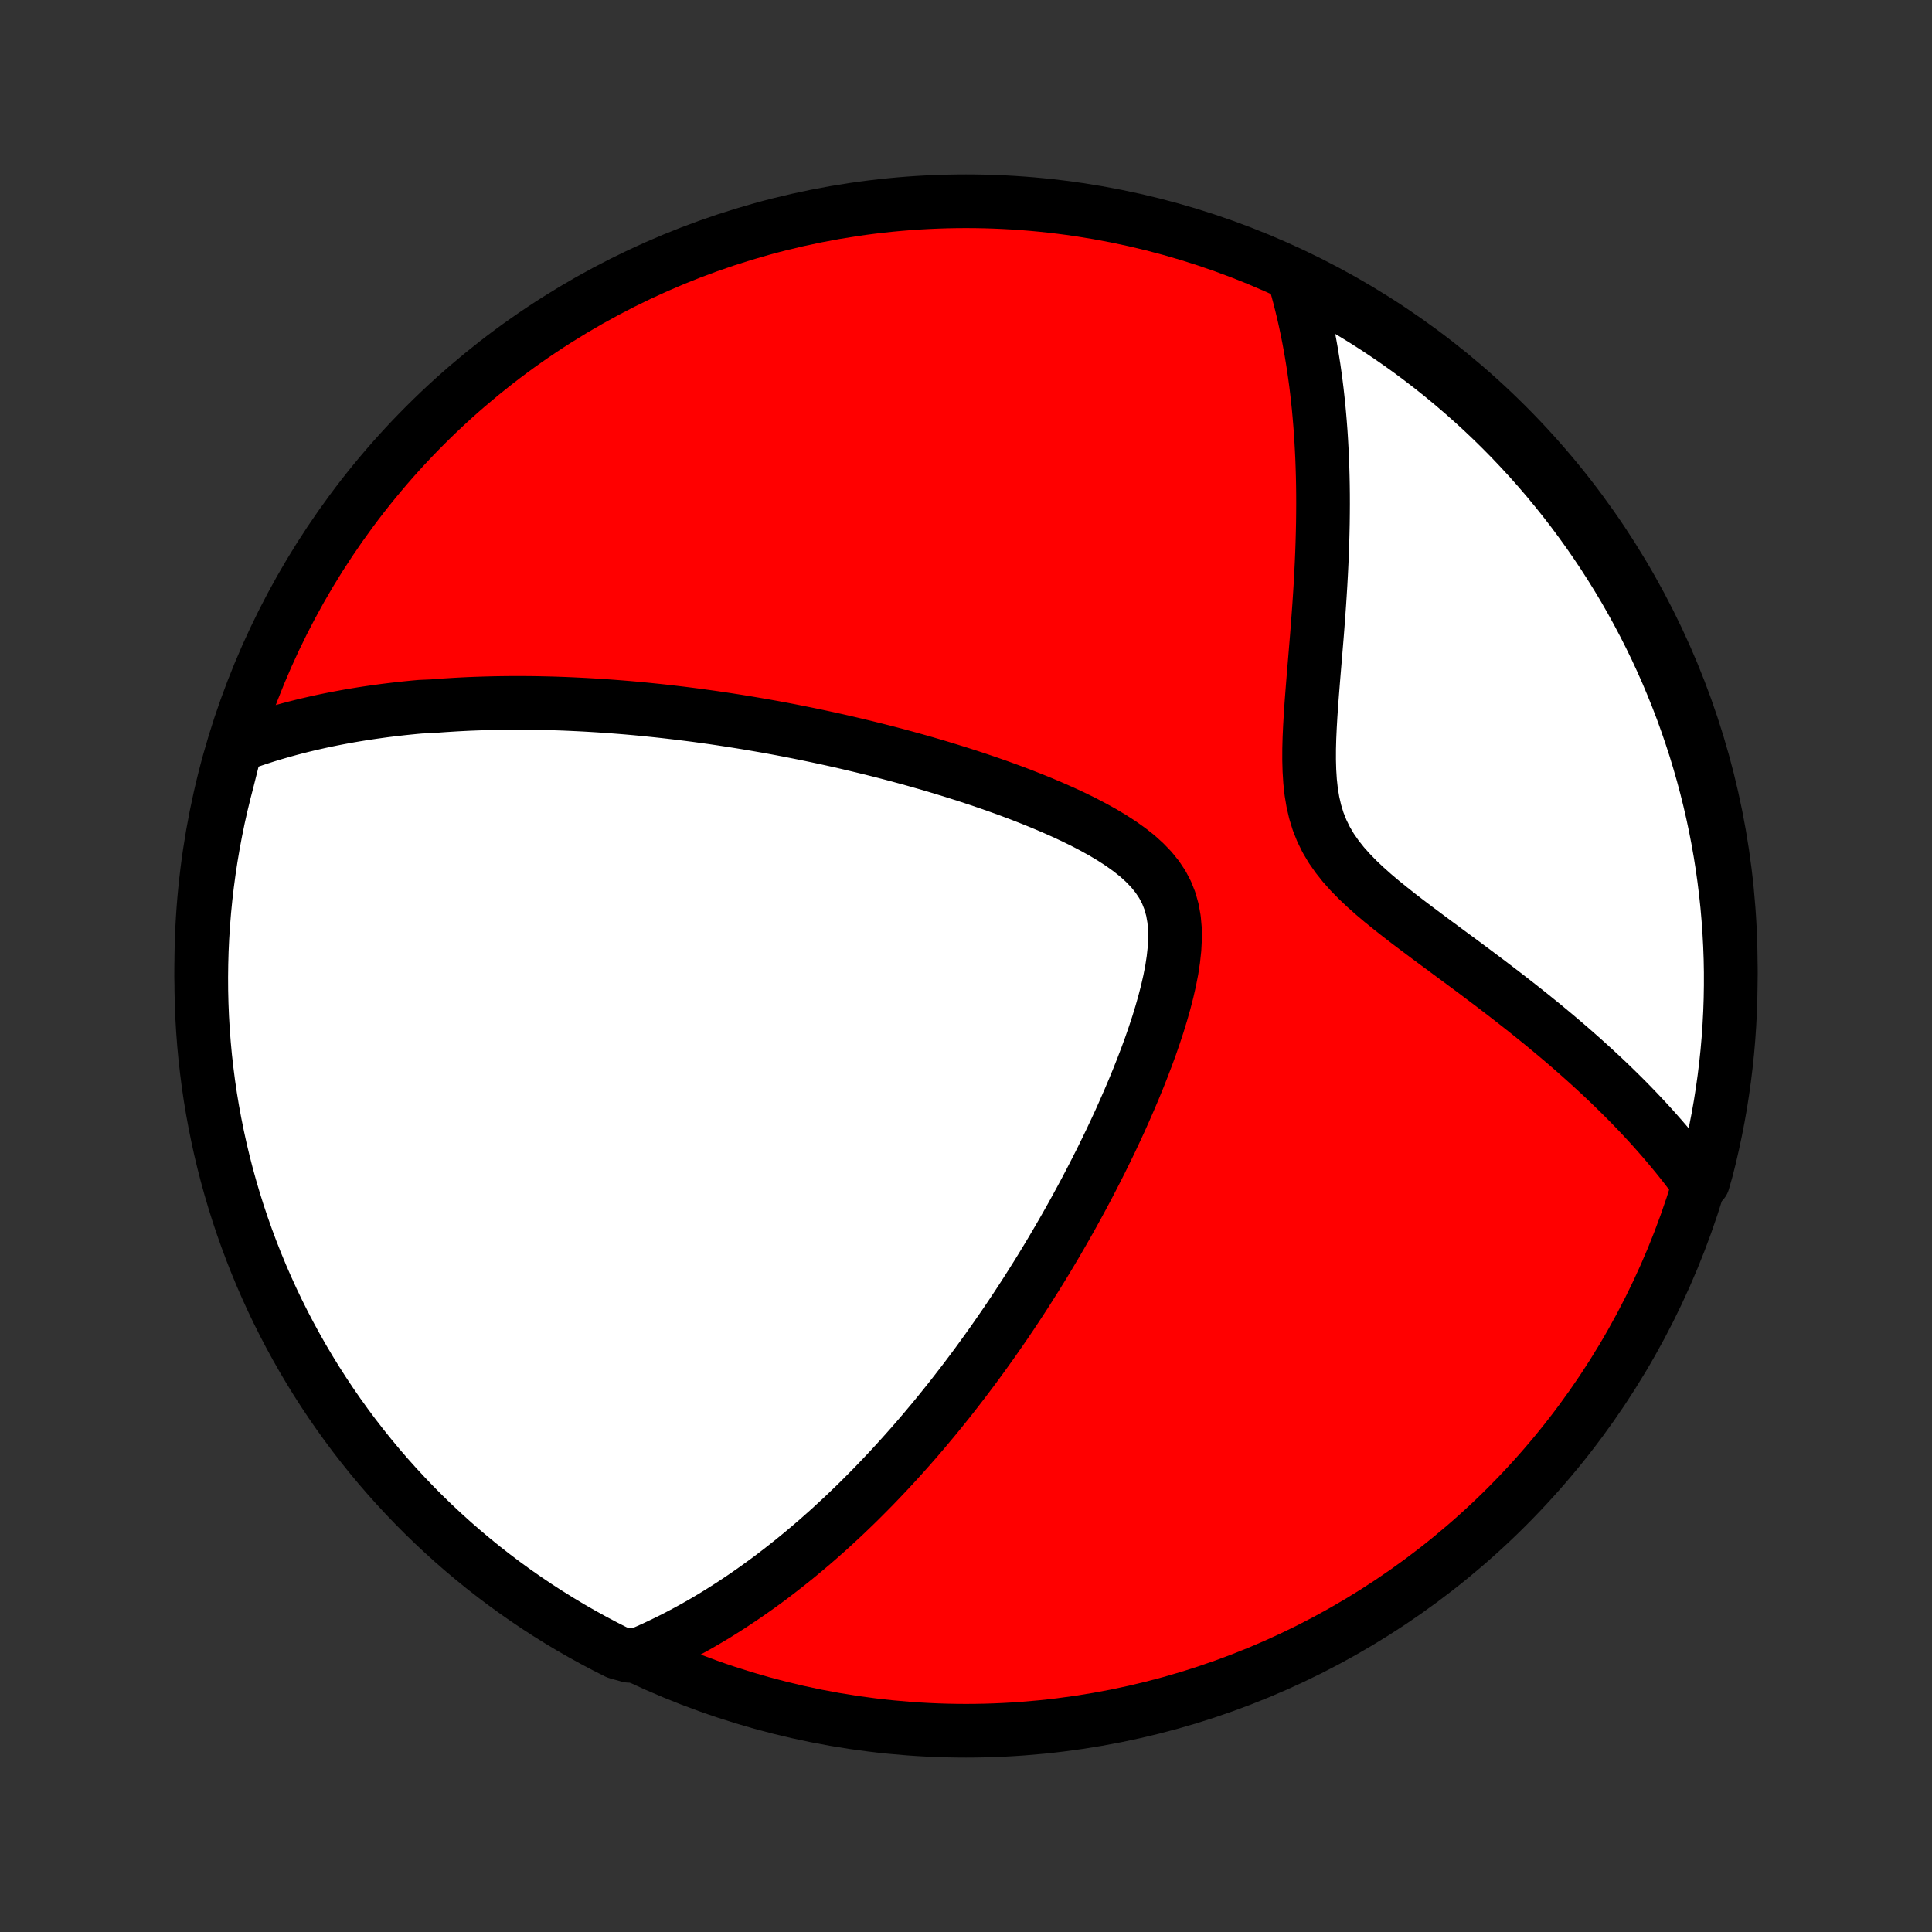 <?xml version="1.0" encoding="utf-8" standalone="no"?>
<!DOCTYPE svg PUBLIC "-//W3C//DTD SVG 1.1//EN"
  "http://www.w3.org/Graphics/SVG/1.1/DTD/svg11.dtd">
<!-- Created with matplotlib (http://matplotlib.org/) -->
<svg height="72pt" version="1.1" viewBox="0 0 72 72" width="72pt" xmlns="http://www.w3.org/2000/svg" xmlns:xlink="http://www.w3.org/1999/xlink">
 <rect x="0" y="0" width="72" height="72" fill="#333333" stroke="none"/>
 <defs>
  <style type="text/css">
*{stroke-linecap:butt;stroke-linejoin:round;}
  </style>
 </defs>
 <g id="figure_1">
  <g id="patch_1">
   <path d="
M0 72
L72 72
L72 0
L0 0
z
" style="fill:none;"/>
  </g>
  <g id="axes_1">
   <g id="PatchCollection_1">
    <defs>
     <path d="
M36 -7.5
C43.558 -7.5 50.808 -10.503 56.153 -15.848
C61.497 -21.192 64.5 -28.442 64.5 -36
C64.5 -43.558 61.497 -50.808 56.153 -56.153
C50.808 -61.497 43.558 -64.5 36 -64.5
C28.442 -64.5 21.192 -61.497 15.848 -56.153
C10.503 -50.808 7.5 -43.558 7.5 -36
C7.5 -28.442 10.503 -21.192 15.848 -15.848
C21.192 -10.503 28.442 -7.5 36 -7.5
z
" id="C0_0_a811fe30f3"/>
     <path d="
M8.796 -44.191
L9.022 -44.274
L9.248 -44.355
L9.474 -44.432
L9.699 -44.506
L9.923 -44.578
L10.147 -44.646
L10.371 -44.712
L10.594 -44.775
L10.816 -44.836
L11.038 -44.894
L11.26 -44.95
L11.481 -45.003
L11.702 -45.054
L11.923 -45.104
L12.143 -45.151
L12.364 -45.196
L12.584 -45.239
L12.804 -45.28
L13.024 -45.32
L13.244 -45.357
L13.463 -45.393
L13.683 -45.427
L13.903 -45.459
L14.123 -45.49
L14.344 -45.52
L14.564 -45.547
L14.785 -45.573
L15.006 -45.598
L15.228 -45.621
L15.45 -45.643
L15.672 -45.663
L16.118 -45.682
L16.343 -45.7
L16.567 -45.716
L16.793 -45.73
L17.019 -45.744
L17.247 -45.756
L17.475 -45.767
L17.704 -45.776
L17.934 -45.784
L18.166 -45.791
L18.398 -45.797
L18.632 -45.801
L18.867 -45.804
L19.103 -45.806
L19.341 -45.806
L19.58 -45.805
L19.821 -45.803
L20.064 -45.799
L20.308 -45.794
L20.554 -45.788
L20.801 -45.78
L21.051 -45.771
L21.302 -45.76
L21.556 -45.748
L21.811 -45.735
L22.069 -45.72
L22.329 -45.704
L22.592 -45.686
L22.857 -45.667
L23.124 -45.646
L23.393 -45.624
L23.666 -45.6
L23.941 -45.574
L24.219 -45.546
L24.499 -45.517
L24.783 -45.486
L25.069 -45.453
L25.359 -45.419
L25.651 -45.382
L25.947 -45.344
L26.246 -45.303
L26.549 -45.261
L26.854 -45.216
L27.163 -45.169
L27.476 -45.12
L27.792 -45.069
L28.112 -45.015
L28.435 -44.959
L28.762 -44.901
L29.093 -44.84
L29.427 -44.776
L29.766 -44.709
L30.108 -44.64
L30.453 -44.568
L30.803 -44.493
L31.156 -44.415
L31.513 -44.334
L31.874 -44.249
L32.238 -44.162
L32.606 -44.071
L32.977 -43.977
L33.352 -43.879
L33.73 -43.777
L34.11 -43.672
L34.494 -43.563
L34.881 -43.45
L35.27 -43.332
L35.661 -43.211
L36.054 -43.086
L36.449 -42.956
L36.845 -42.821
L37.241 -42.682
L37.638 -42.538
L38.035 -42.389
L38.43 -42.234
L38.823 -42.075
L39.214 -41.909
L39.602 -41.738
L39.984 -41.561
L40.36 -41.377
L40.728 -41.185
L41.087 -40.987
L41.434 -40.78
L41.767 -40.565
L42.084 -40.339
L42.382 -40.104
L42.656 -39.856
L42.906 -39.597
L43.127 -39.324
L43.318 -39.037
L43.476 -38.736
L43.601 -38.419
L43.693 -38.088
L43.754 -37.743
L43.786 -37.384
L43.79 -37.015
L43.77 -36.635
L43.728 -36.247
L43.668 -35.853
L43.59 -35.453
L43.498 -35.05
L43.393 -34.644
L43.277 -34.236
L43.152 -33.828
L43.018 -33.421
L42.877 -33.014
L42.729 -32.61
L42.575 -32.207
L42.417 -31.807
L42.254 -31.41
L42.087 -31.017
L41.917 -30.628
L41.745 -30.242
L41.569 -29.861
L41.392 -29.485
L41.212 -29.113
L41.031 -28.745
L40.848 -28.383
L40.664 -28.026
L40.48 -27.673
L40.294 -27.326
L40.108 -26.984
L39.922 -26.647
L39.735 -26.315
L39.548 -25.989
L39.361 -25.667
L39.174 -25.351
L38.987 -25.039
L38.8 -24.733
L38.614 -24.432
L38.427 -24.136
L38.242 -23.844
L38.056 -23.557
L37.871 -23.275
L37.687 -22.998
L37.503 -22.725
L37.319 -22.457
L37.136 -22.194
L36.954 -21.934
L36.772 -21.679
L36.591 -21.428
L36.411 -21.181
L36.231 -20.938
L36.051 -20.699
L35.873 -20.464
L35.694 -20.233
L35.517 -20.005
L35.34 -19.78
L35.163 -19.56
L34.987 -19.342
L34.812 -19.128
L34.636 -18.918
L34.462 -18.71
L34.288 -18.506
L34.114 -18.304
L33.94 -18.105
L33.767 -17.91
L33.594 -17.717
L33.422 -17.527
L33.249 -17.339
L33.077 -17.154
L32.905 -16.972
L32.733 -16.792
L32.562 -16.614
L32.39 -16.439
L32.218 -16.266
L32.047 -16.095
L31.875 -15.926
L31.703 -15.76
L31.531 -15.595
L31.359 -15.433
L31.186 -15.273
L31.014 -15.114
L30.841 -14.957
L30.667 -14.803
L30.494 -14.65
L30.319 -14.498
L30.144 -14.349
L29.969 -14.201
L29.793 -14.055
L29.617 -13.911
L29.439 -13.768
L29.261 -13.627
L29.082 -13.487
L28.902 -13.349
L28.722 -13.212
L28.54 -13.077
L28.357 -12.944
L28.173 -12.812
L27.988 -12.681
L27.802 -12.552
L27.614 -12.424
L27.425 -12.298
L27.235 -12.173
L27.043 -12.05
L26.85 -11.928
L26.655 -11.807
L26.458 -11.689
L26.259 -11.571
L26.059 -11.456
L25.856 -11.341
L25.652 -11.229
L25.445 -11.118
L25.236 -11.008
L25.025 -10.901
L24.811 -10.795
L24.595 -10.691
L24.377 -10.588
L24.155 -10.488
L23.931 -10.39
L23.44 -10.293
L22.995 -10.417
L22.555 -10.64
L22.118 -10.871
L21.686 -11.109
L21.258 -11.355
L20.835 -11.609
L20.416 -11.87
L20.002 -12.138
L19.593 -12.414
L19.188 -12.697
L18.789 -12.987
L18.395 -13.284
L18.007 -13.587
L17.624 -13.898
L17.247 -14.215
L16.875 -14.539
L16.509 -14.87
L16.149 -15.207
L15.795 -15.55
L15.447 -15.9
L15.106 -16.256
L14.771 -16.617
L14.442 -16.985
L14.12 -17.358
L13.805 -17.737
L13.496 -18.122
L13.194 -18.512
L12.9 -18.907
L12.612 -19.308
L12.331 -19.714
L12.058 -20.124
L11.791 -20.54
L11.533 -20.96
L11.281 -21.385
L11.038 -21.814
L10.801 -22.248
L10.573 -22.685
L10.352 -23.127
L10.139 -23.573
L9.934 -24.023
L9.737 -24.476
L9.548 -24.932
L9.367 -25.392
L9.194 -25.856
L9.029 -26.322
L8.872 -26.791
L8.724 -27.263
L8.584 -27.738
L8.452 -28.215
L8.329 -28.695
L8.214 -29.177
L8.108 -29.661
L8.01 -30.147
L7.92 -30.635
L7.839 -31.124
L7.767 -31.615
L7.704 -32.107
L7.648 -32.6
L7.602 -33.094
L7.564 -33.59
L7.535 -34.086
L7.515 -34.582
L7.503 -35.079
L7.5 -35.577
L7.506 -36.074
L7.52 -36.571
L7.543 -37.069
L7.575 -37.565
L7.615 -38.062
L7.664 -38.558
L7.722 -39.053
L7.788 -39.547
L7.863 -40.04
L7.946 -40.531
L8.038 -41.022
L8.138 -41.511
L8.247 -41.998
L8.365 -42.483
L8.49 -42.967
z
" id="C0_1_493607f338"/>
     <path d="
M48.226 -61.655
L48.295 -61.416
L48.362 -61.175
L48.427 -60.931
L48.49 -60.684
L48.551 -60.433
L48.61 -60.179
L48.666 -59.921
L48.721 -59.66
L48.773 -59.396
L48.823 -59.127
L48.871 -58.855
L48.916 -58.579
L48.96 -58.299
L49 -58.015
L49.039 -57.727
L49.075 -57.435
L49.108 -57.138
L49.14 -56.838
L49.168 -56.532
L49.194 -56.223
L49.218 -55.908
L49.238 -55.59
L49.256 -55.266
L49.272 -54.938
L49.284 -54.606
L49.294 -54.268
L49.301 -53.926
L49.305 -53.579
L49.306 -53.227
L49.304 -52.87
L49.3 -52.509
L49.292 -52.143
L49.282 -51.772
L49.269 -51.397
L49.253 -51.017
L49.234 -50.633
L49.213 -50.244
L49.189 -49.852
L49.163 -49.455
L49.134 -49.055
L49.104 -48.651
L49.072 -48.244
L49.038 -47.834
L49.004 -47.421
L48.969 -47.006
L48.935 -46.59
L48.902 -46.172
L48.87 -45.754
L48.842 -45.336
L48.818 -44.919
L48.799 -44.504
L48.788 -44.091
L48.787 -43.683
L48.798 -43.279
L48.823 -42.883
L48.865 -42.494
L48.928 -42.115
L49.013 -41.746
L49.123 -41.388
L49.26 -41.043
L49.423 -40.71
L49.612 -40.39
L49.827 -40.081
L50.064 -39.782
L50.321 -39.494
L50.595 -39.213
L50.884 -38.94
L51.185 -38.672
L51.495 -38.41
L51.813 -38.153
L52.135 -37.898
L52.461 -37.647
L52.789 -37.399
L53.118 -37.153
L53.447 -36.908
L53.775 -36.666
L54.101 -36.425
L54.425 -36.186
L54.746 -35.948
L55.063 -35.711
L55.377 -35.475
L55.686 -35.241
L55.991 -35.008
L56.291 -34.776
L56.587 -34.545
L56.877 -34.316
L57.162 -34.087
L57.443 -33.86
L57.717 -33.634
L57.987 -33.409
L58.251 -33.185
L58.51 -32.963
L58.763 -32.741
L59.011 -32.521
L59.254 -32.302
L59.492 -32.084
L59.724 -31.868
L59.951 -31.653
L60.173 -31.438
L60.39 -31.225
L60.602 -31.014
L60.809 -30.803
L61.011 -30.593
L61.208 -30.385
L61.401 -30.177
L61.589 -29.971
L61.772 -29.765
L61.951 -29.561
L62.126 -29.357
L62.296 -29.154
L62.462 -28.953
L62.624 -28.752
L62.782 -28.552
L62.936 -28.352
L63.087 -28.154
L63.469 -27.956
L63.597 -28.404
L63.718 -28.885
L63.829 -29.368
L63.932 -29.852
L64.027 -30.339
L64.113 -30.827
L64.19 -31.317
L64.259 -31.809
L64.319 -32.301
L64.371 -32.795
L64.414 -33.29
L64.448 -33.785
L64.474 -34.281
L64.491 -34.778
L64.499 -35.275
L64.499 -35.773
L64.49 -36.27
L64.472 -36.767
L64.445 -37.264
L64.41 -37.761
L64.367 -38.257
L64.314 -38.753
L64.253 -39.248
L64.184 -39.741
L64.106 -40.234
L64.019 -40.725
L63.924 -41.215
L63.82 -41.703
L63.708 -42.189
L63.587 -42.674
L63.458 -43.157
L63.32 -43.637
L63.175 -44.115
L63.02 -44.59
L62.858 -45.063
L62.688 -45.534
L62.509 -46.001
L62.322 -46.465
L62.128 -46.926
L61.925 -47.384
L61.715 -47.838
L61.496 -48.289
L61.27 -48.736
L61.036 -49.179
L60.795 -49.618
L60.546 -50.053
L60.289 -50.483
L60.025 -50.909
L59.754 -51.331
L59.475 -51.748
L59.19 -52.16
L58.897 -52.567
L58.598 -52.97
L58.291 -53.367
L57.978 -53.758
L57.658 -54.145
L57.331 -54.526
L56.998 -54.901
L56.658 -55.27
L56.313 -55.634
L55.961 -55.991
L55.603 -56.343
L55.239 -56.688
L54.869 -57.027
L54.493 -57.359
L54.112 -57.685
L53.725 -58.005
L53.333 -58.318
L52.935 -58.624
L52.533 -58.923
L52.125 -59.215
L51.712 -59.5
L51.295 -59.778
L50.873 -60.048
L50.446 -60.311
L50.016 -60.567
L49.58 -60.816
L49.141 -61.056
z
" id="C0_2_da4d71e0a6"/>
    </defs>
    <g clip-path="url(#p1bffca34e9)">
     <use style="fill:#ff0000;stroke:#000000;stroke-width:2.0;" x="0.0" xlink:href="#C0_0_a811fe30f3" y="72.0"/>
    </g>
    <g clip-path="url(#p1bffca34e9)">
     <use style="fill:#ffffff;stroke:#000000;stroke-width:2.0;" x="0.0" xlink:href="#C0_1_493607f338" y="72.0"/>
    </g>
    <g clip-path="url(#p1bffca34e9)">
     <use style="fill:#ffffff;stroke:#000000;stroke-width:2.0;" x="0.0" xlink:href="#C0_2_da4d71e0a6" y="72.0"/>
    </g>
   </g>
  </g>
 </g>
 <defs>
  <clipPath id="p1bffca34e9">
   <rect height="72.0" width="72.0" x="0.0" y="0.0"/>
  </clipPath>
 </defs>
</svg>
